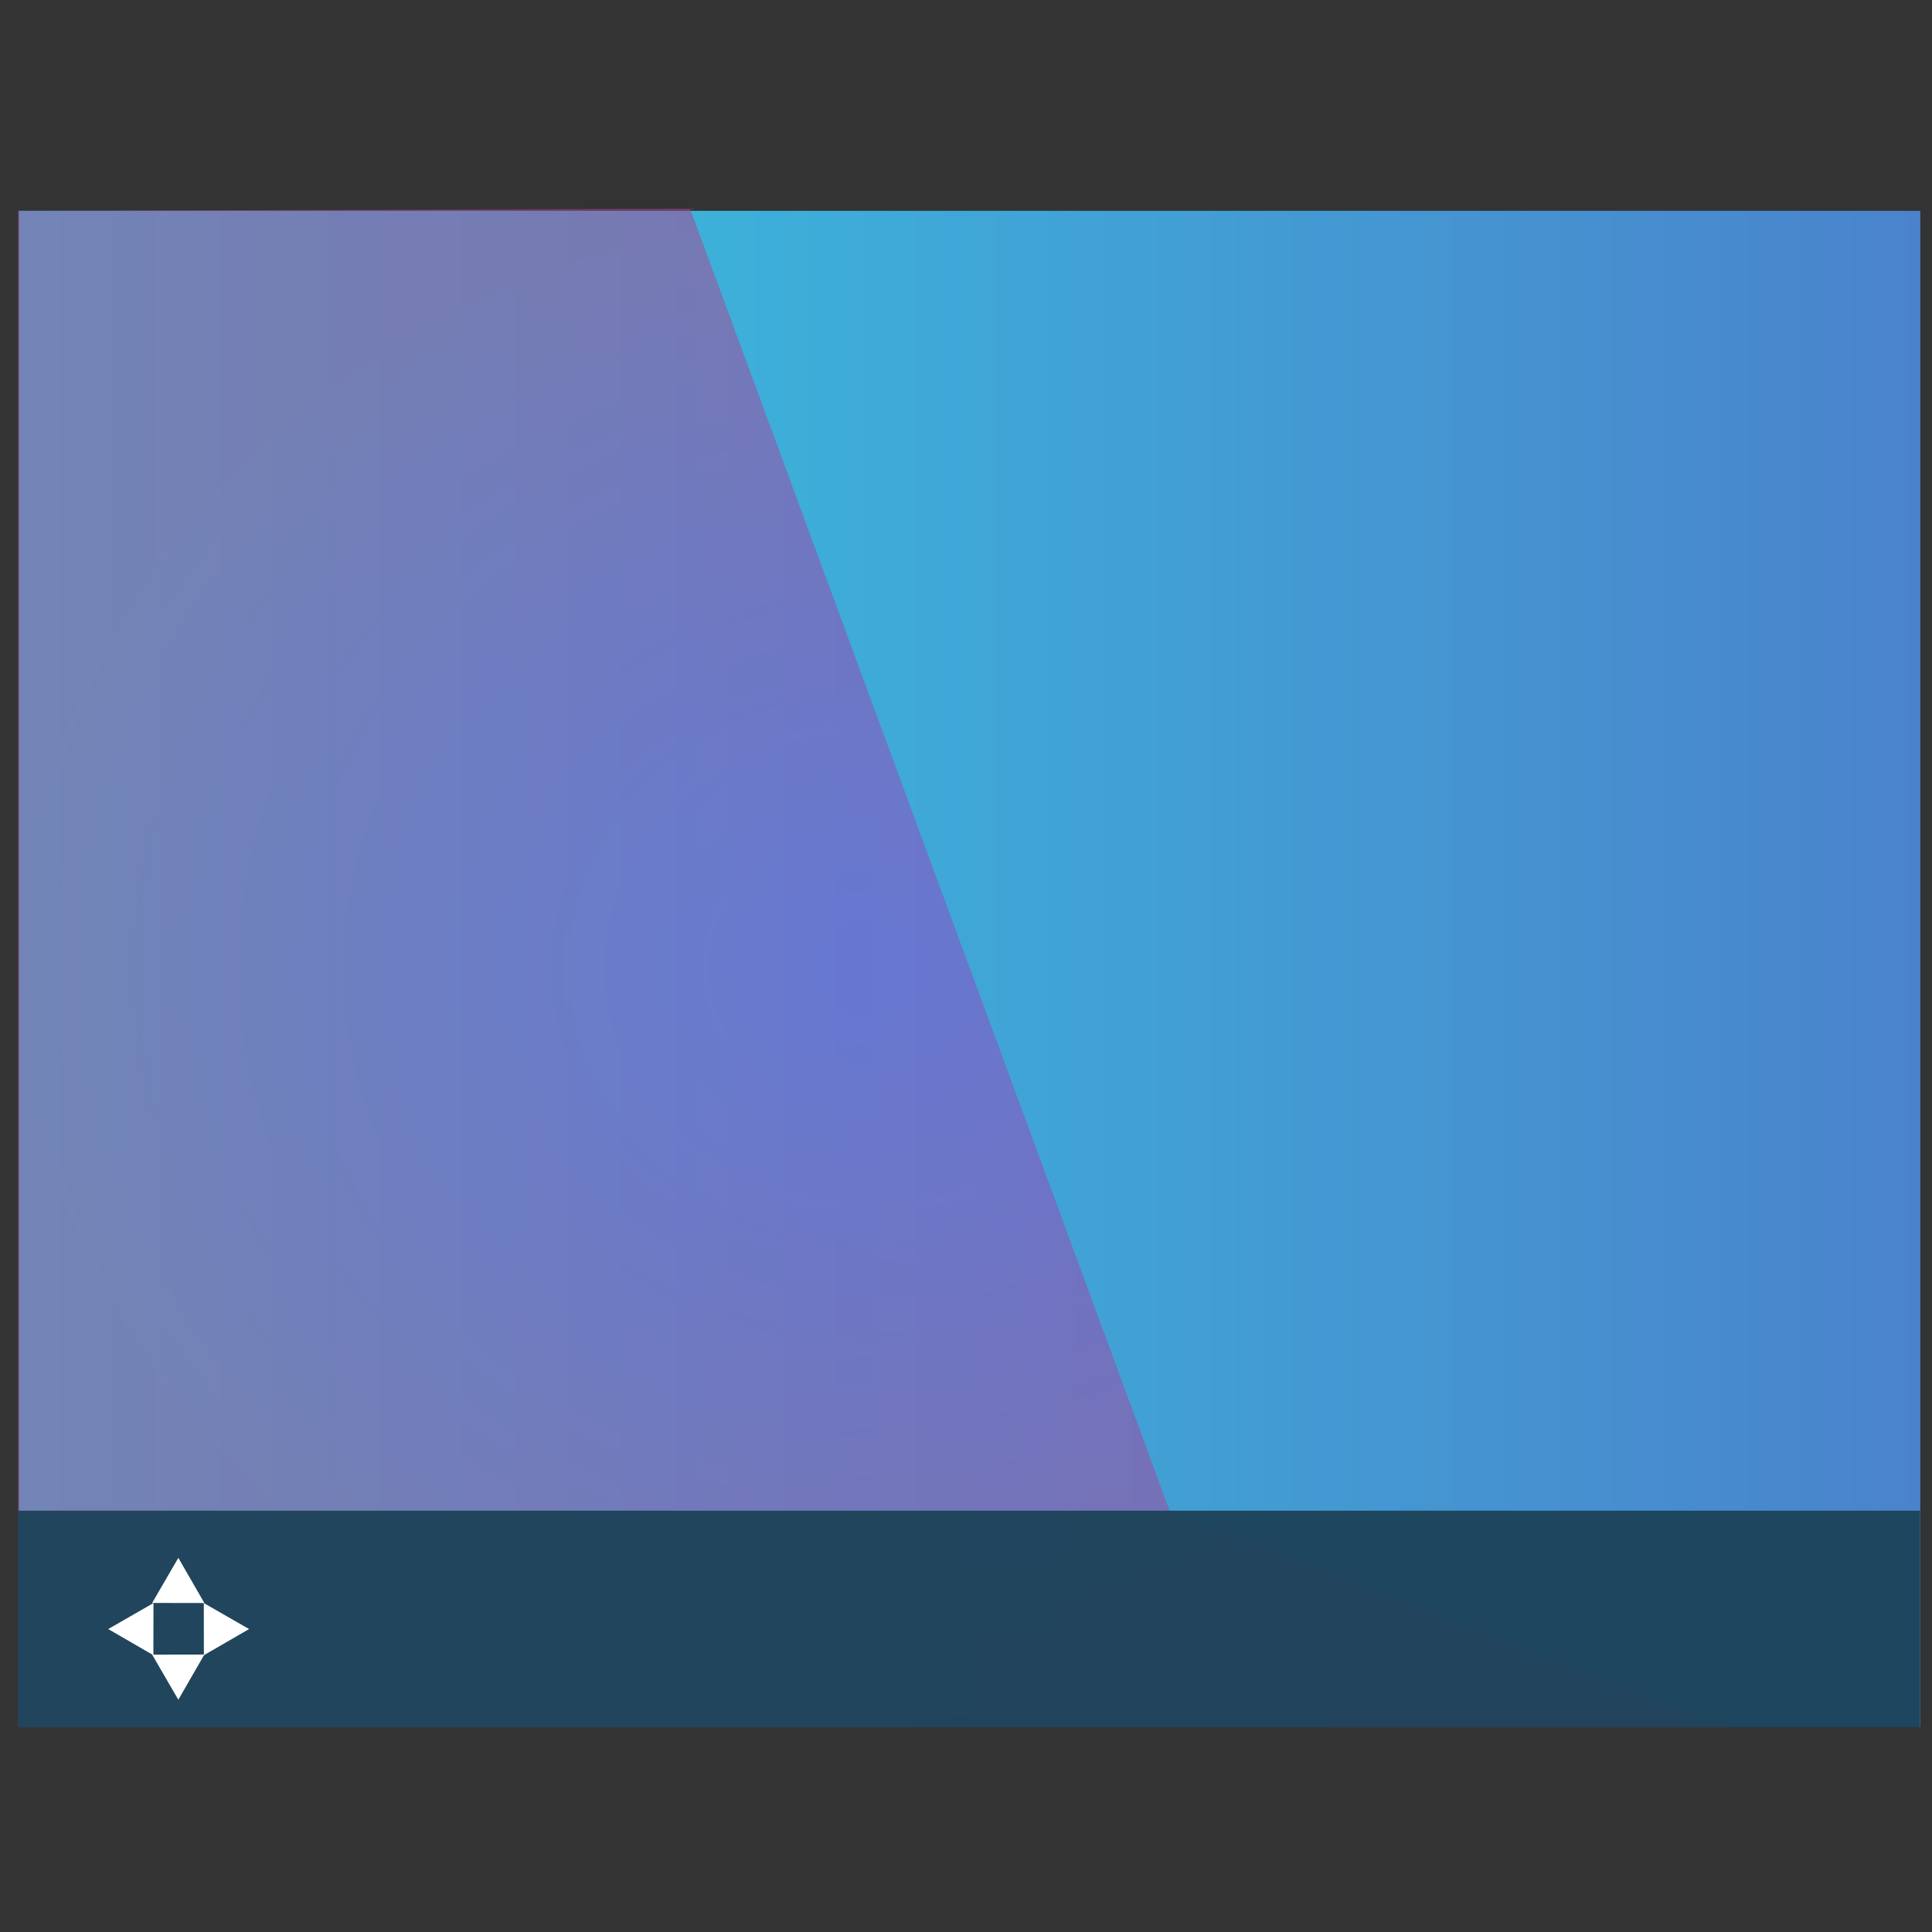 <?xml version="1.0" encoding="UTF-8" standalone="no"?>
<svg
   xmlns:dc="http://purl.org/dc/elements/1.1/"
   xmlns:cc="http://creativecommons.org/ns#"
   xmlns:rdf="http://www.w3.org/1999/02/22-rdf-syntax-ns#"
   xmlns:svg="http://www.w3.org/2000/svg"
   xmlns="http://www.w3.org/2000/svg"
   xmlns:xlink="http://www.w3.org/1999/xlink"
   xmlns:sodipodi="http://sodipodi.sourceforge.net/DTD/sodipodi-0.dtd"
   xmlns:inkscape="http://www.inkscape.org/namespaces/inkscape"
   inkscape:version="1.0beta2 (2b71d25d45, 2019-12-03)"
   sodipodi:docname="user-desktop.svg"
   id="svg36"
   viewBox="0 0 64 64"
   height="64"
   version="1.1"
   width="64">
  <rect x="0" y="0" width="64" height="64" fill="#333333" stroke="none"/>
  <sodipodi:namedview
     inkscape:current-layer="g871"
     inkscape:window-maximized="1"
     inkscape:window-y="21"
     inkscape:window-x="0"
     inkscape:cy="23.860531"
     inkscape:cx="31.499997"
     inkscape:zoom="11.736836"
     showgrid="false"
     id="namedview38"
     inkscape:window-height="1029"
     inkscape:window-width="1920"
     inkscape:pageshadow="2"
     inkscape:pageopacity="0"
     guidetolerance="10"
     gridtolerance="10"
     objecttolerance="10"
     borderopacity="1"
     inkscape:document-rotation="0"
     bordercolor="#666666"
     pagecolor="#ffffff" />
  <defs
     id="defs5455">
    <linearGradient
       inkscape:collect="always"
       id="linearGradient868">
      <stop
         style="stop-color:#8b4acc;stop-opacity:1"
         id="stop864" />
      <stop
         offset="1"
         style="stop-color:#aa4790;stop-opacity:1"
         id="stop866" />
    </linearGradient>
    <linearGradient
       id="linearGradient858"
       inkscape:collect="always">
      <stop
         id="stop854"
         offset="0"
         style="stop-color:#4a83cc;stop-opacity:1" />
      <stop
         id="stop856"
         offset="1"
         style="stop-color:#35cae1;stop-opacity:1" />
    </linearGradient>
    <linearGradient
       gradientTransform="matrix(0.917,0,0,0.917,-340.524,-455.815)"
       gradientUnits="userSpaceOnUse"
       x2="430.736"
       y2="528.35"
       x1="404.045"
       y1="521.633"
       id="linearGradient4532"
       xlink:href="#linearGradient4526"
       inkscape:collect="always" />
    <linearGradient
       id="linearGradient4526"
       inkscape:collect="always">
      <stop
         id="stop4528"
         style="stop-color:#cc4a5e" />
      <stop
         id="stop4530"
         style="stop-color:#aa478a"
         offset="1" />
    </linearGradient>
    <radialGradient
       gradientUnits="userSpaceOnUse"
       gradientTransform="matrix(-0.653,0,0,0.637,421.113,518.408)"
       r="22"
       fy="20.977"
       fx="34"
       cy="20.977"
       cx="34"
       id="radialGradient852"
       xlink:href="#linearGradient868"
       inkscape:collect="always" />
    <linearGradient
       gradientUnits="userSpaceOnUse"
       y2="21"
       x2="56"
       y1="21"
       x1="12"
       id="linearGradient862"
       xlink:href="#linearGradient858"
       inkscape:collect="always" />
  </defs>
  <g
     transform="translate(-384.571,-515.798)"
     id="layer1"
     inkscape:groupmode="layer"
     inkscape:label="Capa 1">
    <g
       transform="matrix(-0.667,0,0,0.856,672.952,86.771)"
       id="g4578" />
    <g
       transform="matrix(1.969,0,0,1.794,-372.054,-406.144)"
       id="g871">
      <path
         transform="matrix(-0.727,0,0,0.933,425.299,512.198)"
         inkscape:connector-curvature="0"
         style="fill:url(#linearGradient862);fill-opacity:1"
         id="path4589"
         d="M 12,6 V 36 H 56 V 6 Z" />
      <path
         inkscape:connector-curvature="0"
         style="opacity:0.528;fill:url(#radialGradient852);fill-opacity:1;stroke-width:1.561;stroke-linecap:round"
         id="path4284"
         d="m 384.571,517.798 11.308,-0.042 8.067,24.042 9.336,4 h -28.711 z"
         sodipodi:nodetypes="cccccc" />
      <g
         id="g4783"
         transform="translate(0,-5e-5)">
        <rect
           width="32"
           x="384.571"
           y="541.798"
           height="4"
           style="fill:#1d4359;fill-opacity:0.951"
           id="rect4267-7" />
      </g>
      <g
         id="g869"
         transform="translate(-13.839,6.442)">
        <path
           sodipodi:type="star"
           style="fill:#ffffff;fill-opacity:1;stroke:none;stroke-width:0.2;stroke-opacity:0.995"
           id="path857"
           sodipodi:sides="3"
           sodipodi:cx="-4.9673762"
           sodipodi:cy="50.455166"
           sodipodi:r1="4.2597456"
           sodipodi:r2="2.1298728"
           sodipodi:arg1="-1.3089969"
           sodipodi:arg2="-0.26179939"
           inkscape:flatsided="false"
           inkscape:rounded="0"
           inkscape:randomized="0"
           d="m -3.865,46.341 0.955,3.563 0.955,3.563 -3.563,-0.955 -3.563,-0.955 2.609,-2.609 z"
           transform="matrix(-0.115,0.034,-0.031,-0.126,402.1,544.817)"
           inkscape:transform-center-x="7.3792903e-06"
           inkscape:transform-center-y="0.24882431" />
        <path
           inkscape:transform-center-y="-0.24882776"
           inkscape:transform-center-x="7.3792903e-06"
           transform="matrix(-0.115,-0.034,-0.031,0.126,402.1,530.256)"
           d="m -3.865,46.341 0.955,3.563 0.955,3.563 -3.563,-0.955 -3.563,-0.955 2.609,-2.609 z"
           inkscape:randomized="0"
           inkscape:rounded="0"
           inkscape:flatsided="false"
           sodipodi:arg2="-0.26179939"
           sodipodi:arg1="-1.3089969"
           sodipodi:r2="2.1298728"
           sodipodi:r1="4.2597456"
           sodipodi:cy="50.455166"
           sodipodi:cx="-4.9673762"
           sodipodi:sides="3"
           id="path859"
           style="fill:#ffffff;fill-opacity:1;stroke:none;stroke-width:0.2;stroke-opacity:0.995"
           sodipodi:type="star" />
        <path
           inkscape:transform-center-y="1.4443978e-05"
           inkscape:transform-center-x="-0.2488277"
           transform="matrix(0.031,0.126,-0.115,0.034,407.747,536.453)"
           d="m -3.865,46.341 0.955,3.563 0.955,3.563 -3.563,-0.955 -3.563,-0.955 2.609,-2.609 z"
           inkscape:randomized="0"
           inkscape:rounded="0"
           inkscape:flatsided="false"
           sodipodi:arg2="-0.26179939"
           sodipodi:arg1="-1.3089969"
           sodipodi:r2="2.1298728"
           sodipodi:r1="4.2597456"
           sodipodi:cy="50.455166"
           sodipodi:cx="-4.9673762"
           sodipodi:sides="3"
           id="path861"
           style="fill:#ffffff;fill-opacity:1;stroke:none;stroke-width:0.2;stroke-opacity:0.995"
           sodipodi:type="star" />
        <path
           sodipodi:type="star"
           style="fill:#ffffff;fill-opacity:1;stroke:none;stroke-width:0.2;stroke-opacity:0.995"
           id="path863"
           sodipodi:sides="3"
           sodipodi:cx="-4.9673762"
           sodipodi:cy="50.455166"
           sodipodi:r1="4.2597456"
           sodipodi:r2="2.1298728"
           sodipodi:arg1="-1.3089969"
           sodipodi:arg2="-0.26179939"
           inkscape:flatsided="false"
           inkscape:rounded="0"
           inkscape:randomized="0"
           d="m -3.865,46.341 0.955,3.563 0.955,3.563 -3.563,-0.955 -3.563,-0.955 2.609,-2.609 z"
           transform="matrix(-0.031,0.126,0.115,0.034,394.479,536.453)"
           inkscape:transform-center-x="0.2488319"
           inkscape:transform-center-y="1.4443978e-05" />
      </g>
    </g>
  </g>
</svg>

